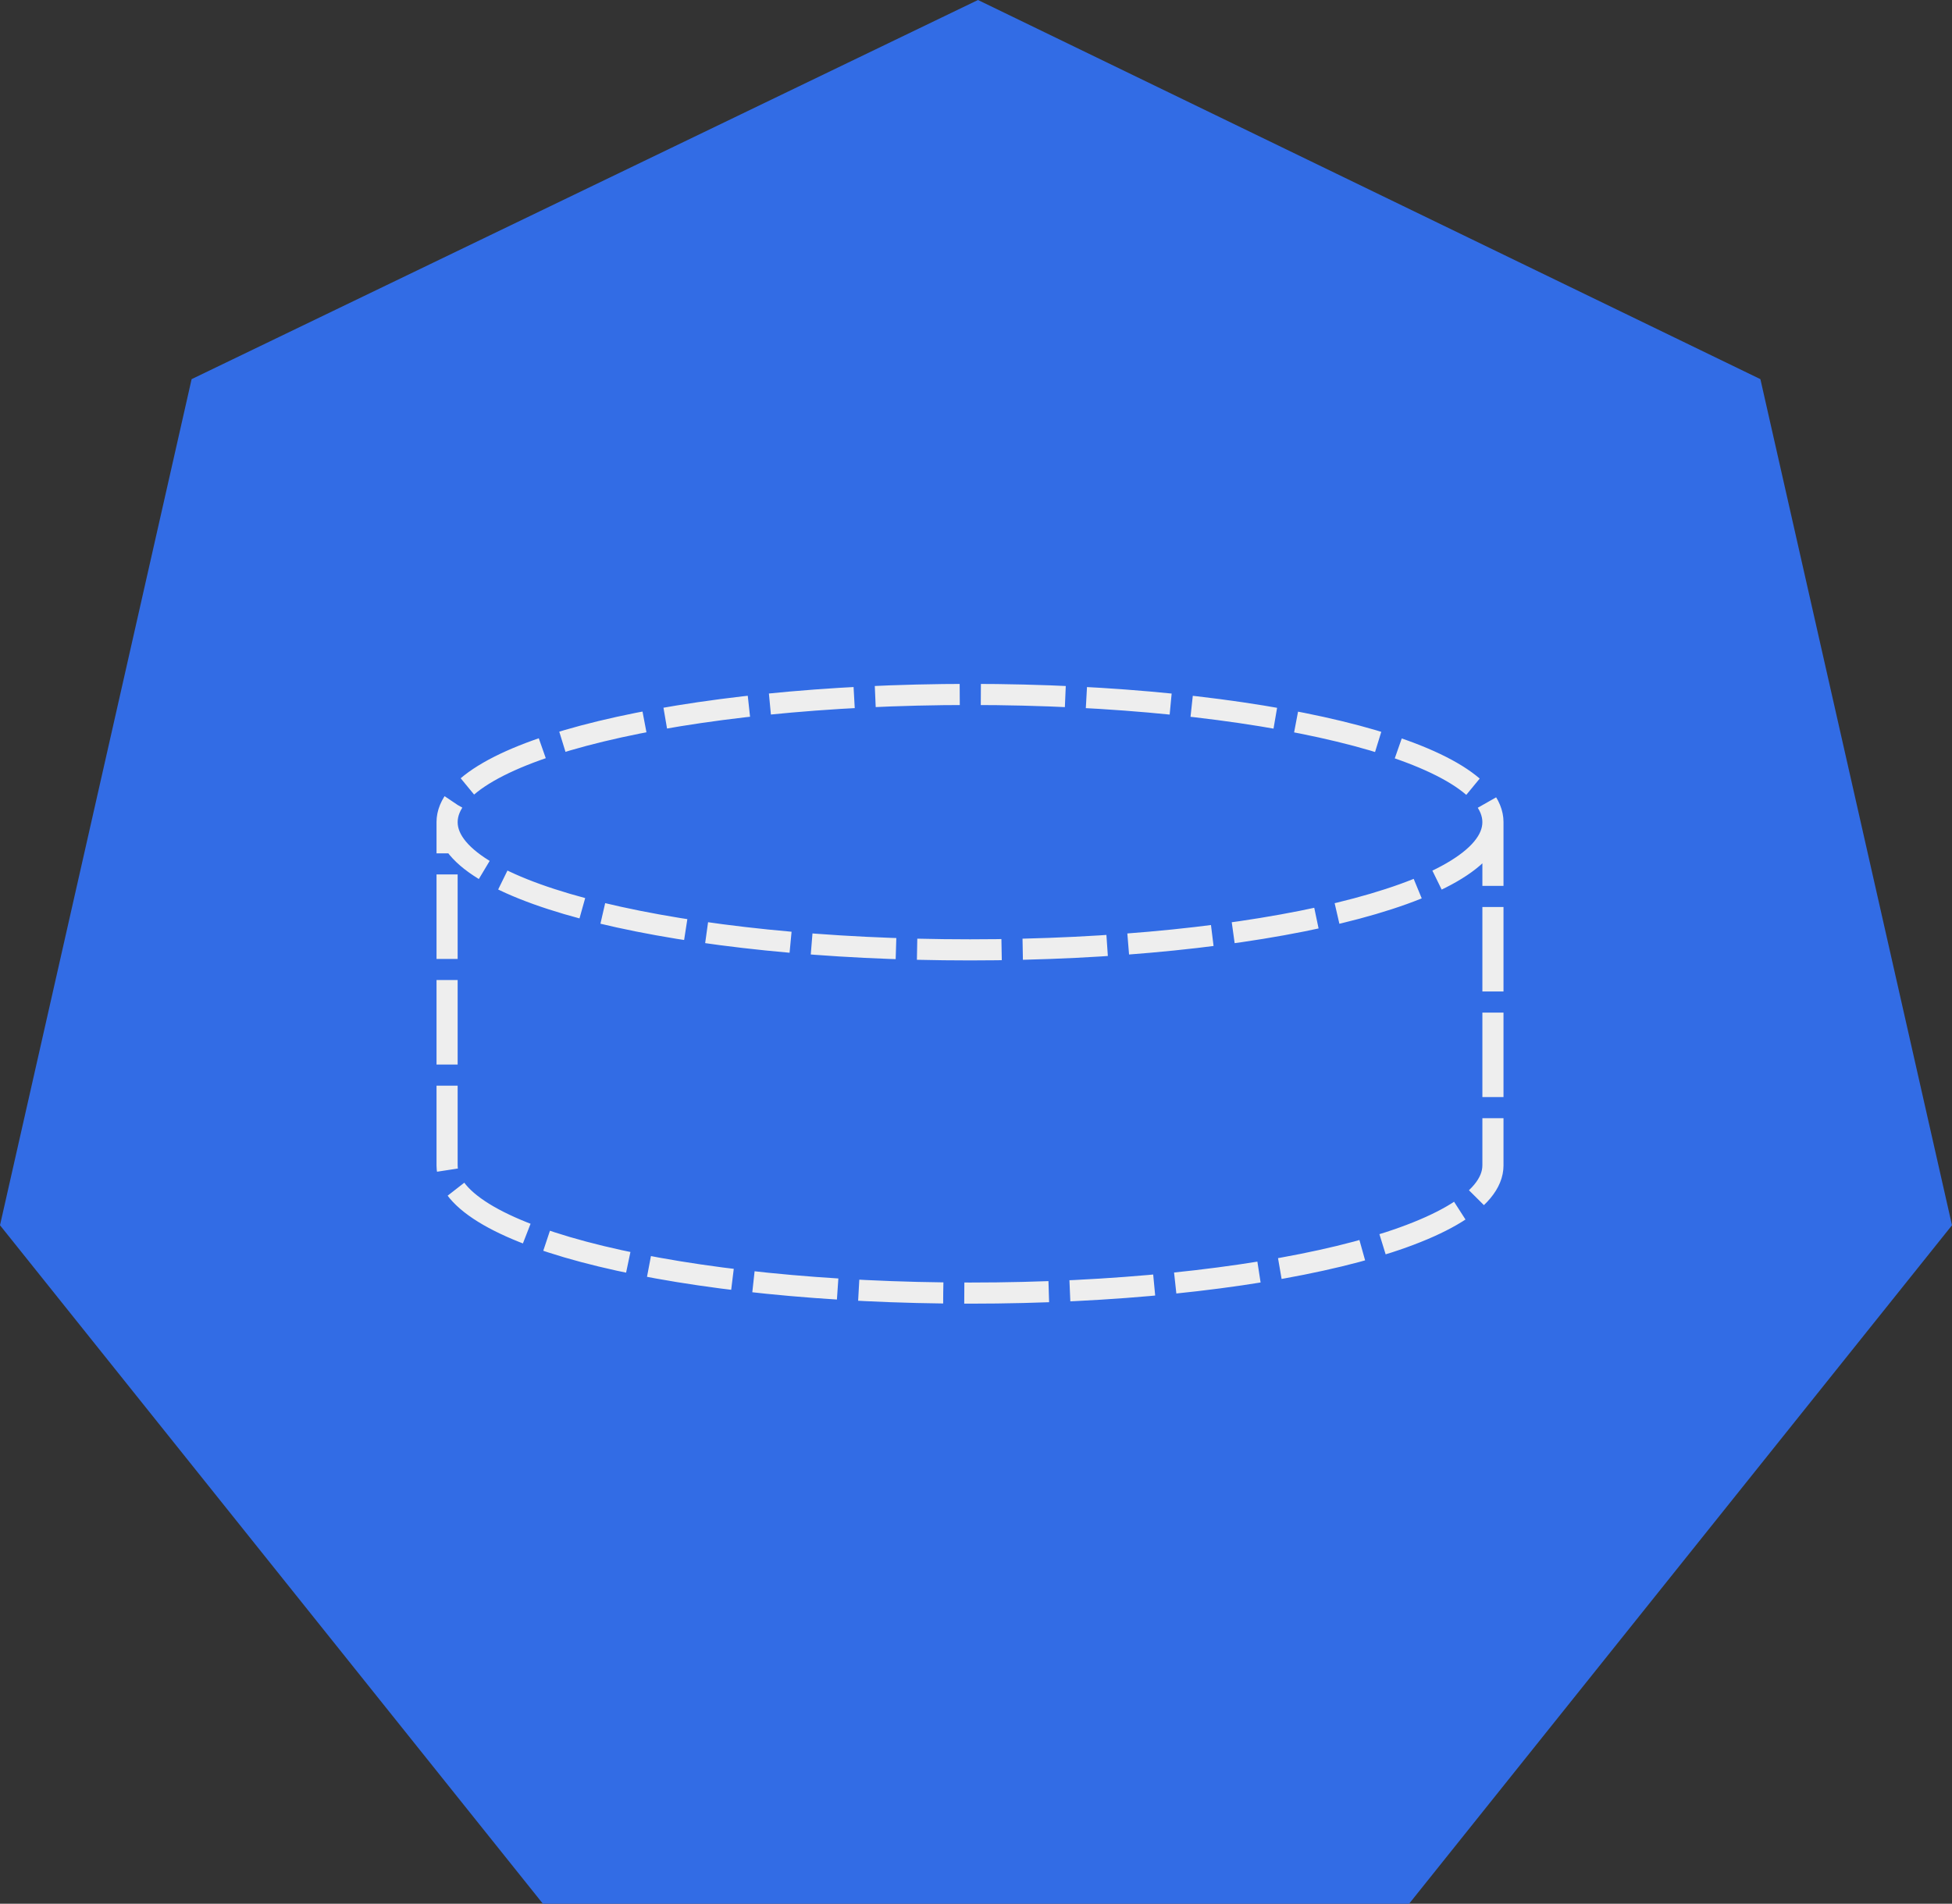 <?xml version="1.0" encoding="utf-8"?>
<!-- Generator: Adobe Illustrator 22.0.1, SVG Export Plug-In . SVG Version: 6.00 Build 0)  -->
<svg version="1.1"
	 id="svg9981" inkscape:version="0.92.2 2405546, 2018-03-11" sodipodi:docname="pvc.svg" xmlns:cc="http://creativecommons.org/ns#" xmlns:dc="http://purl.org/dc/elements/1.1/" xmlns:inkscape="http://www.inkscape.org/namespaces/inkscape" xmlns:rdf="http://www.w3.org/1999/02/22-rdf-syntax-ns#" xmlns:sodipodi="http://sodipodi.sourceforge.net/DTD/sodipodi-0.dtd" xmlns:svg="http://www.w3.org/2000/svg"
	 xmlns="http://www.w3.org/2000/svg" xmlns:xlink="http://www.w3.org/1999/xlink" x="0px" y="0px" viewBox="0 0 48.9 47.7"
	 style="enable-background:new 0 0 48.9 47.7;" xml:space="preserve">
<rect x="0" y="0" width="48.9" height="47.7" fill="#333333" stroke="none"/>
<style type="text/css">
	.st0{fill:#326CE5;}
	.st1{fill-opacity:0;}
	.st2{fill:none;stroke:#EEEEEE;stroke-width:0.529;stroke-linejoin:round;stroke-miterlimit:10;stroke-dasharray:2.117,0.529;}
</style>
<sodipodi:namedview  bordercolor="#666666" borderopacity="1.0" fit-margin-bottom="0" fit-margin-left="0" fit-margin-right="0" fit-margin-top="0" id="base" inkscape:current-layer="layer1" inkscape:cx="-102.16172" inkscape:cy="-18.43716" inkscape:document-units="mm" inkscape:pageopacity="0.0" inkscape:pageshadow="2" inkscape:window-height="1556" inkscape:window-maximized="1" inkscape:window-width="2560" inkscape:window-x="0" inkscape:window-y="0" inkscape:zoom="3.959798" pagecolor="#ffffff" showgrid="false">
	</sodipodi:namedview>
<path id="path858" inkscape:connector-curvature="0" class="st0" d="M0,30.7L4.8,9.5L24.5,0l19.6,9.5l4.8,21.2l-13.6,17H13.6L0,30.7
	z"/>
<path id="path1128" inkscape:connector-curvature="0" class="st0" d="M11.1,20.6L11.1,20.6c0,1.8,5.9,3.2,13.1,3.2
	c7.2,0,13.1-1.4,13.1-3.2v8.6c0,1.8-5.9,3.2-13.1,3.2c-7.2,0-13.1-1.4-13.1-3.2V20.6z"/>
<path id="path1130" inkscape:connector-curvature="0" class="st0" d="M11.1,20.6L11.1,20.6c0-1.8,5.9-3.2,13.1-3.2
	c7.2,0,13.1,1.4,13.1,3.2l0,0c0,1.8-5.9,3.2-13.1,3.2C17,23.8,11.1,22.4,11.1,20.6z"/>
<path id="path1132" inkscape:connector-curvature="0" class="st1" d="M37.4,20.6L37.4,20.6c0,1.8-5.9,3.2-13.1,3.2
	c-7.2,0-13.1-1.4-13.1-3.2l0,0c0-1.8,5.9-3.2,13.1-3.2C31.5,17.4,37.4,18.8,37.4,20.6v8.6c0,1.8-5.9,3.2-13.1,3.2
	c-7.2,0-13.1-1.4-13.1-3.2v-8.6"/>
<path id="path1134" inkscape:connector-curvature="0" class="st2" d="M37.4,20.6L37.4,20.6c0,1.8-5.9,3.2-13.1,3.2
	c-7.2,0-13.1-1.4-13.1-3.2l0,0c0-1.8,5.9-3.2,13.1-3.2C31.5,17.4,37.4,18.8,37.4,20.6v8.6c0,1.8-5.9,3.2-13.1,3.2
	c-7.2,0-13.1-1.4-13.1-3.2v-8.6"/>
<path id="path1136" inkscape:connector-curvature="0" class="st1" d="M9.2,35.5h30.5v12.2H9.2V35.5z"/>
</svg>
